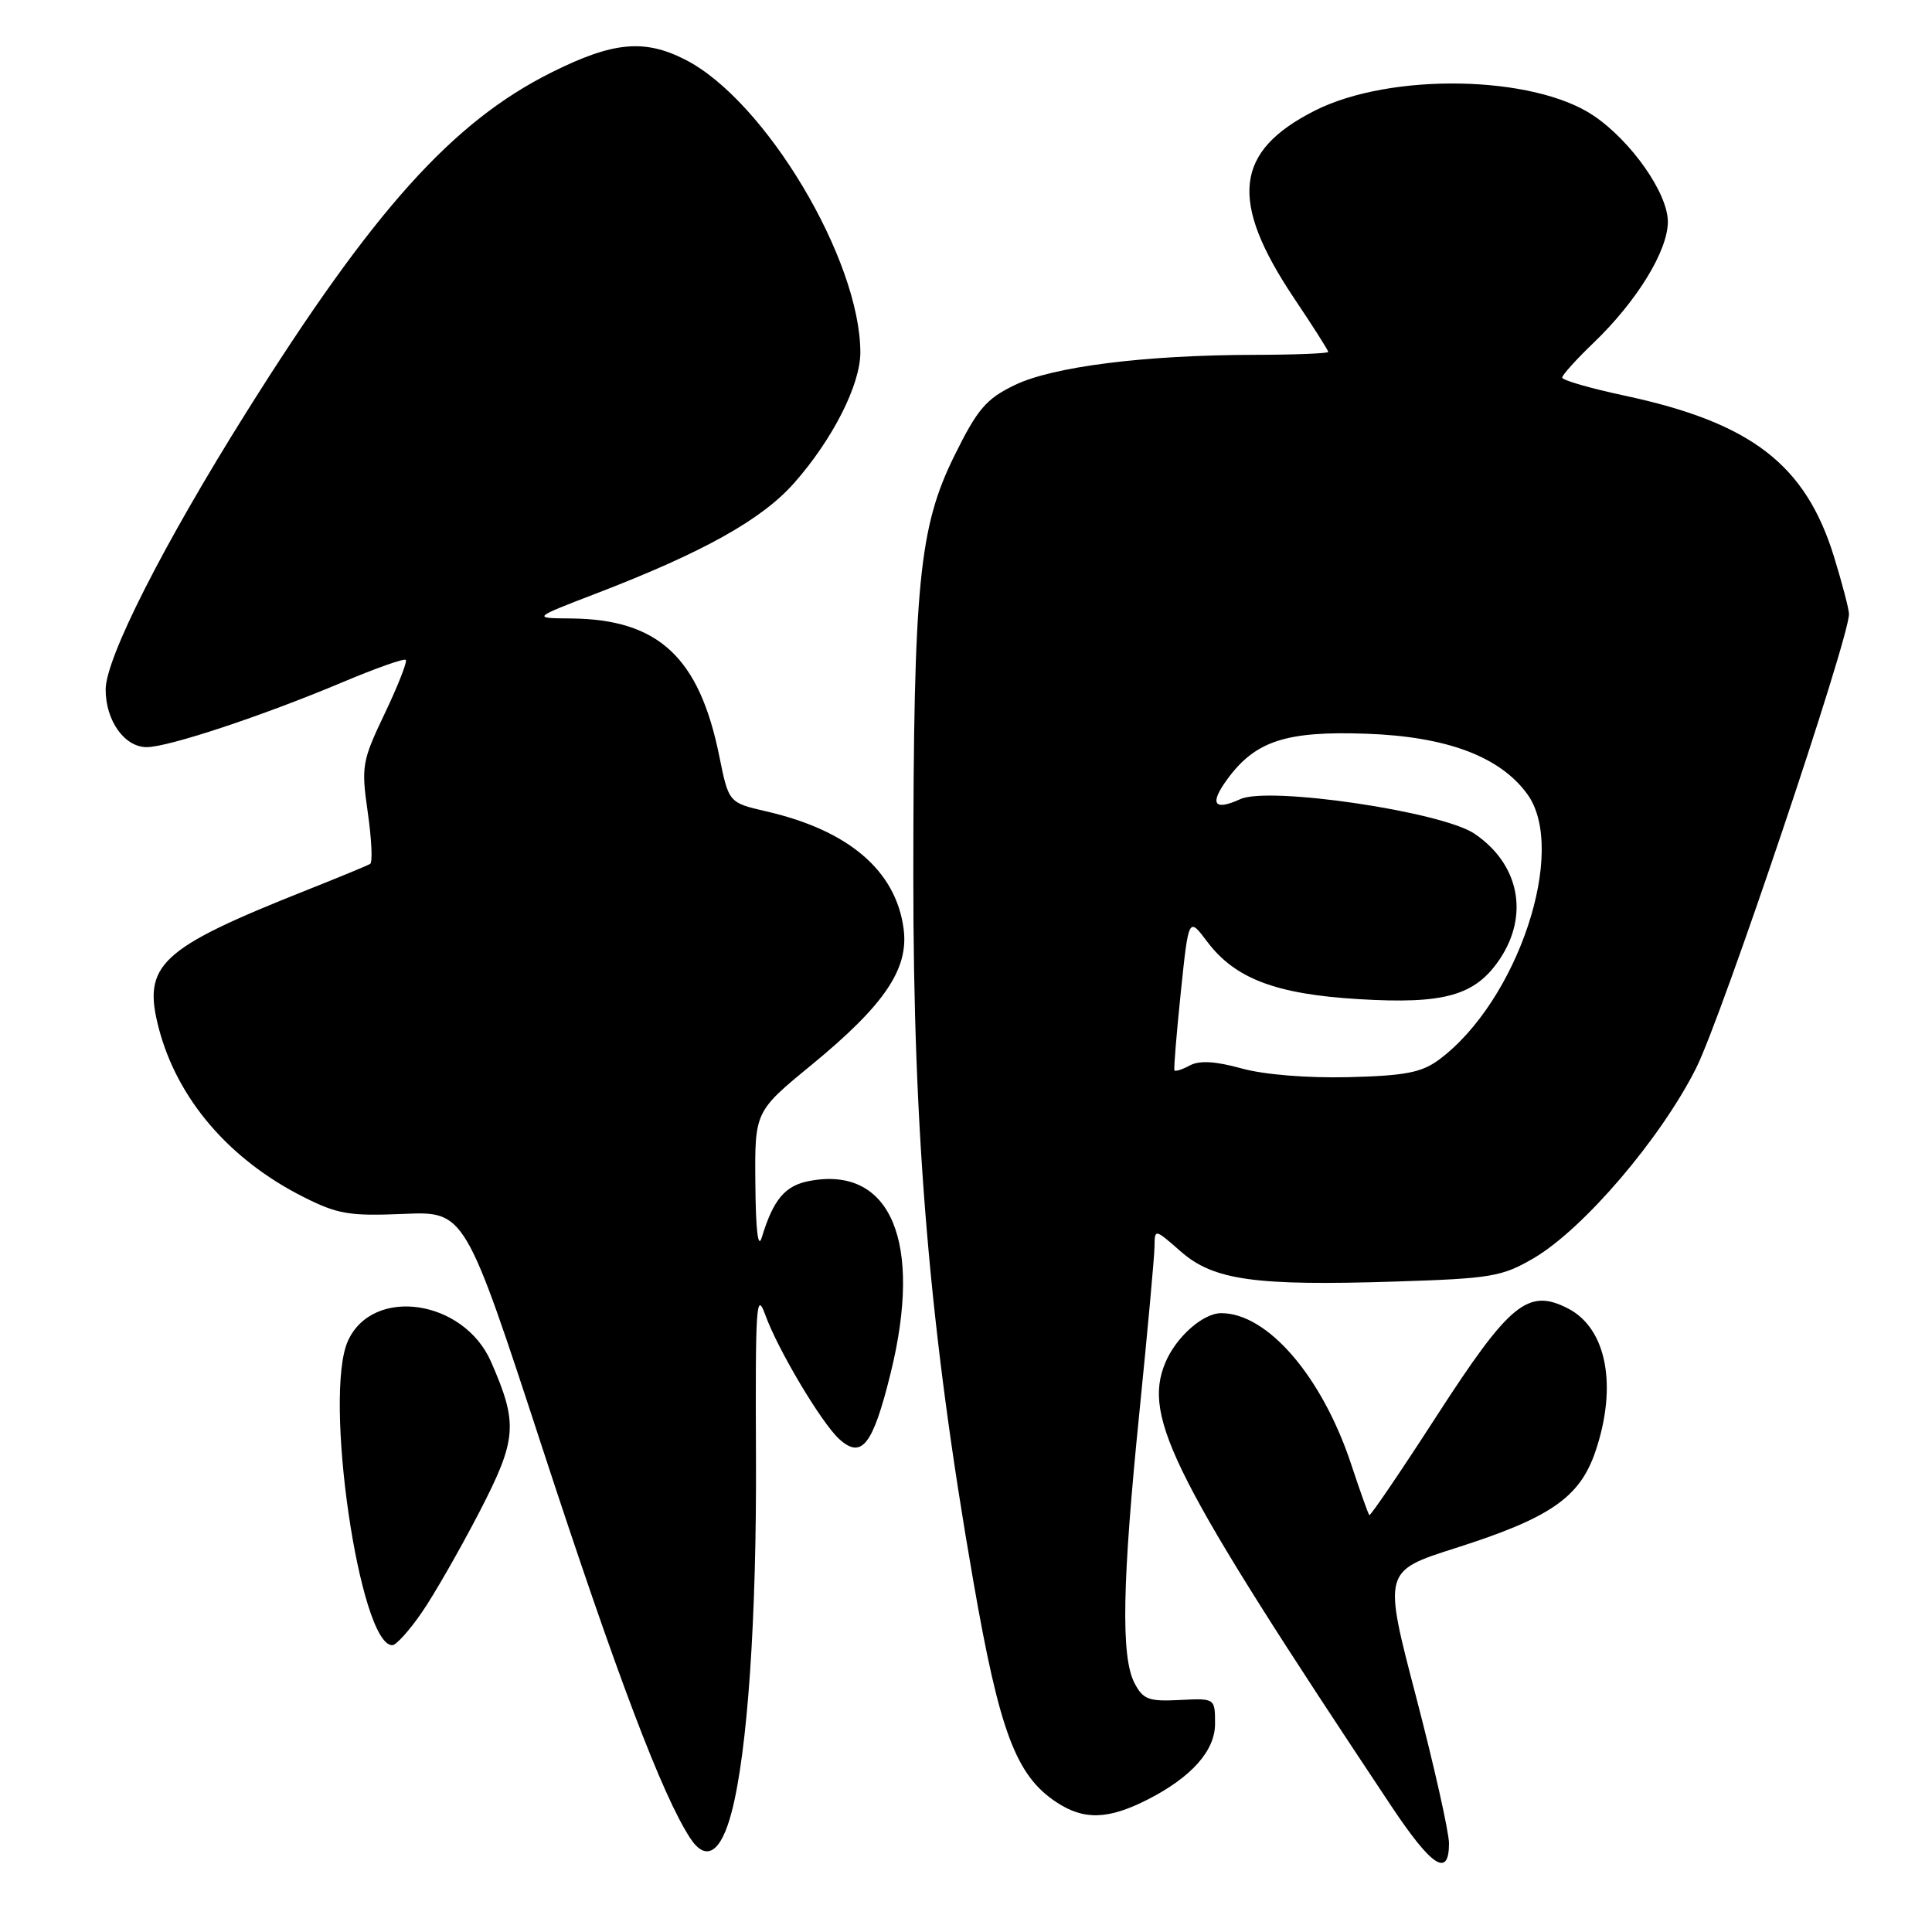 <?xml version="1.0" encoding="UTF-8" standalone="no"?>
<!DOCTYPE svg PUBLIC "-//W3C//DTD SVG 1.1//EN" "http://www.w3.org/Graphics/SVG/1.1/DTD/svg11.dtd" >
<svg xmlns="http://www.w3.org/2000/svg" xmlns:xlink="http://www.w3.org/1999/xlink" version="1.1" viewBox="0 0 256 256">
 <g >
 <path fill="currentColor"
d=" M 192.00 244.25 C 191.99 242.74 190.03 234.00 187.64 224.84 C 183.28 208.18 183.28 208.18 192.89 205.12 C 205.40 201.14 209.32 198.43 211.39 192.36 C 214.35 183.67 212.90 176.03 207.79 173.39 C 202.48 170.65 200.06 172.63 190.36 187.63 C 185.60 195.00 181.58 200.91 181.44 200.76 C 181.30 200.62 180.21 197.57 179.03 194.00 C 175.18 182.39 167.96 174.00 161.82 174.00 C 159.40 174.00 155.83 177.16 154.41 180.57 C 151.36 187.86 155.43 195.85 184.31 239.25 C 189.72 247.38 192.00 248.87 192.00 244.25 Z  M 96.94 240.13 C 99.06 232.07 100.27 214.31 100.17 193.00 C 100.08 172.96 100.21 170.91 101.42 174.27 C 103.07 178.84 108.86 188.56 111.21 190.69 C 114.18 193.38 115.65 191.51 118.00 182.01 C 122.31 164.58 118.05 154.45 107.27 156.48 C 104.03 157.08 102.47 158.93 100.95 163.94 C 100.45 165.60 100.14 163.10 100.09 156.89 C 100.00 147.29 100.00 147.29 107.49 141.14 C 117.21 133.16 120.45 128.38 119.73 123.05 C 118.70 115.35 112.45 110.02 101.53 107.51 C 96.56 106.36 96.56 106.36 95.31 100.20 C 92.66 87.09 87.25 82.06 75.68 81.95 C 70.50 81.91 70.50 81.91 79.00 78.64 C 93.18 73.19 100.95 68.85 105.23 64.00 C 110.32 58.24 114.00 50.99 114.00 46.71 C 114.00 34.41 101.39 13.30 90.81 7.91 C 85.37 5.13 81.21 5.53 73.05 9.61 C 59.95 16.16 49.44 27.86 32.72 54.50 C 21.65 72.13 14.00 87.20 14.00 91.37 C 14.00 95.50 16.50 99.00 19.44 99.00 C 22.31 99.00 34.82 94.85 45.43 90.38 C 49.80 88.54 53.55 87.21 53.77 87.44 C 53.99 87.66 52.74 90.85 50.99 94.52 C 47.97 100.86 47.85 101.51 48.73 107.64 C 49.24 111.19 49.39 114.26 49.05 114.47 C 48.72 114.68 44.95 116.23 40.68 117.93 C 21.10 125.71 18.83 127.83 21.05 136.29 C 23.51 145.63 30.35 153.61 40.12 158.56 C 44.72 160.89 46.25 161.15 53.46 160.85 C 61.61 160.50 61.61 160.50 71.91 192.00 C 81.73 222.01 87.77 237.94 91.46 243.57 C 93.55 246.76 95.53 245.52 96.94 240.13 Z  M 152.13 238.42 C 157.89 235.47 161.00 231.97 161.00 228.42 C 161.00 225.02 161.00 225.02 156.31 225.26 C 152.19 225.47 151.46 225.19 150.32 223.00 C 148.51 219.50 148.70 209.64 150.99 187.00 C 152.07 176.28 152.97 166.44 152.98 165.15 C 153.00 162.80 153.01 162.81 156.45 165.82 C 160.79 169.64 166.29 170.41 184.93 169.81 C 197.61 169.41 199.04 169.16 203.23 166.71 C 209.84 162.83 220.08 150.84 224.76 141.50 C 228.18 134.66 245.01 84.67 245.00 81.36 C 245.00 80.73 244.10 77.30 243.01 73.75 C 239.23 61.53 232.05 56.01 215.25 52.42 C 210.71 51.45 207.00 50.38 207.00 50.03 C 207.00 49.69 208.86 47.63 211.13 45.45 C 216.88 39.94 221.00 33.24 221.00 29.38 C 221.00 25.61 216.15 18.69 211.15 15.32 C 203.17 9.94 184.27 9.60 174.26 14.64 C 163.54 20.05 162.82 26.61 171.53 39.60 C 173.99 43.26 176.00 46.43 176.00 46.63 C 176.00 46.83 171.61 47.01 166.25 47.02 C 151.68 47.04 139.50 48.58 134.44 51.03 C 130.66 52.86 129.52 54.20 126.48 60.35 C 121.77 69.87 121.04 77.33 121.02 116.00 C 121.00 150.46 123.20 176.41 128.97 209.50 C 132.44 229.45 134.62 235.25 139.95 238.78 C 143.62 241.22 146.84 241.12 152.13 238.42 Z  M 55.89 213.66 C 57.54 211.27 60.95 205.30 63.49 200.41 C 68.52 190.68 68.67 188.68 65.06 180.43 C 61.44 172.18 49.41 170.42 46.11 177.66 C 42.82 184.88 47.64 218.00 51.98 218.00 C 52.49 218.00 54.25 216.05 55.89 213.66 Z  M 164.51 141.57 C 161.07 140.62 158.95 140.49 157.67 141.17 C 156.66 141.72 155.74 142.01 155.62 141.83 C 155.51 141.65 155.89 137.00 156.46 131.50 C 157.50 121.50 157.50 121.50 159.94 124.75 C 163.63 129.67 169.04 131.73 180.00 132.39 C 191.39 133.08 195.47 131.93 198.72 127.10 C 202.66 121.23 201.30 114.46 195.36 110.46 C 191.02 107.54 168.13 104.16 164.35 105.89 C 160.83 107.49 160.22 106.53 162.64 103.23 C 166.34 98.18 170.41 96.85 181.00 97.22 C 191.69 97.59 198.76 100.24 202.38 105.23 C 207.76 112.65 201.10 132.67 190.68 140.41 C 188.37 142.12 186.20 142.54 178.68 142.73 C 173.22 142.86 167.48 142.40 164.51 141.57 Z "/>
</g>
</svg>